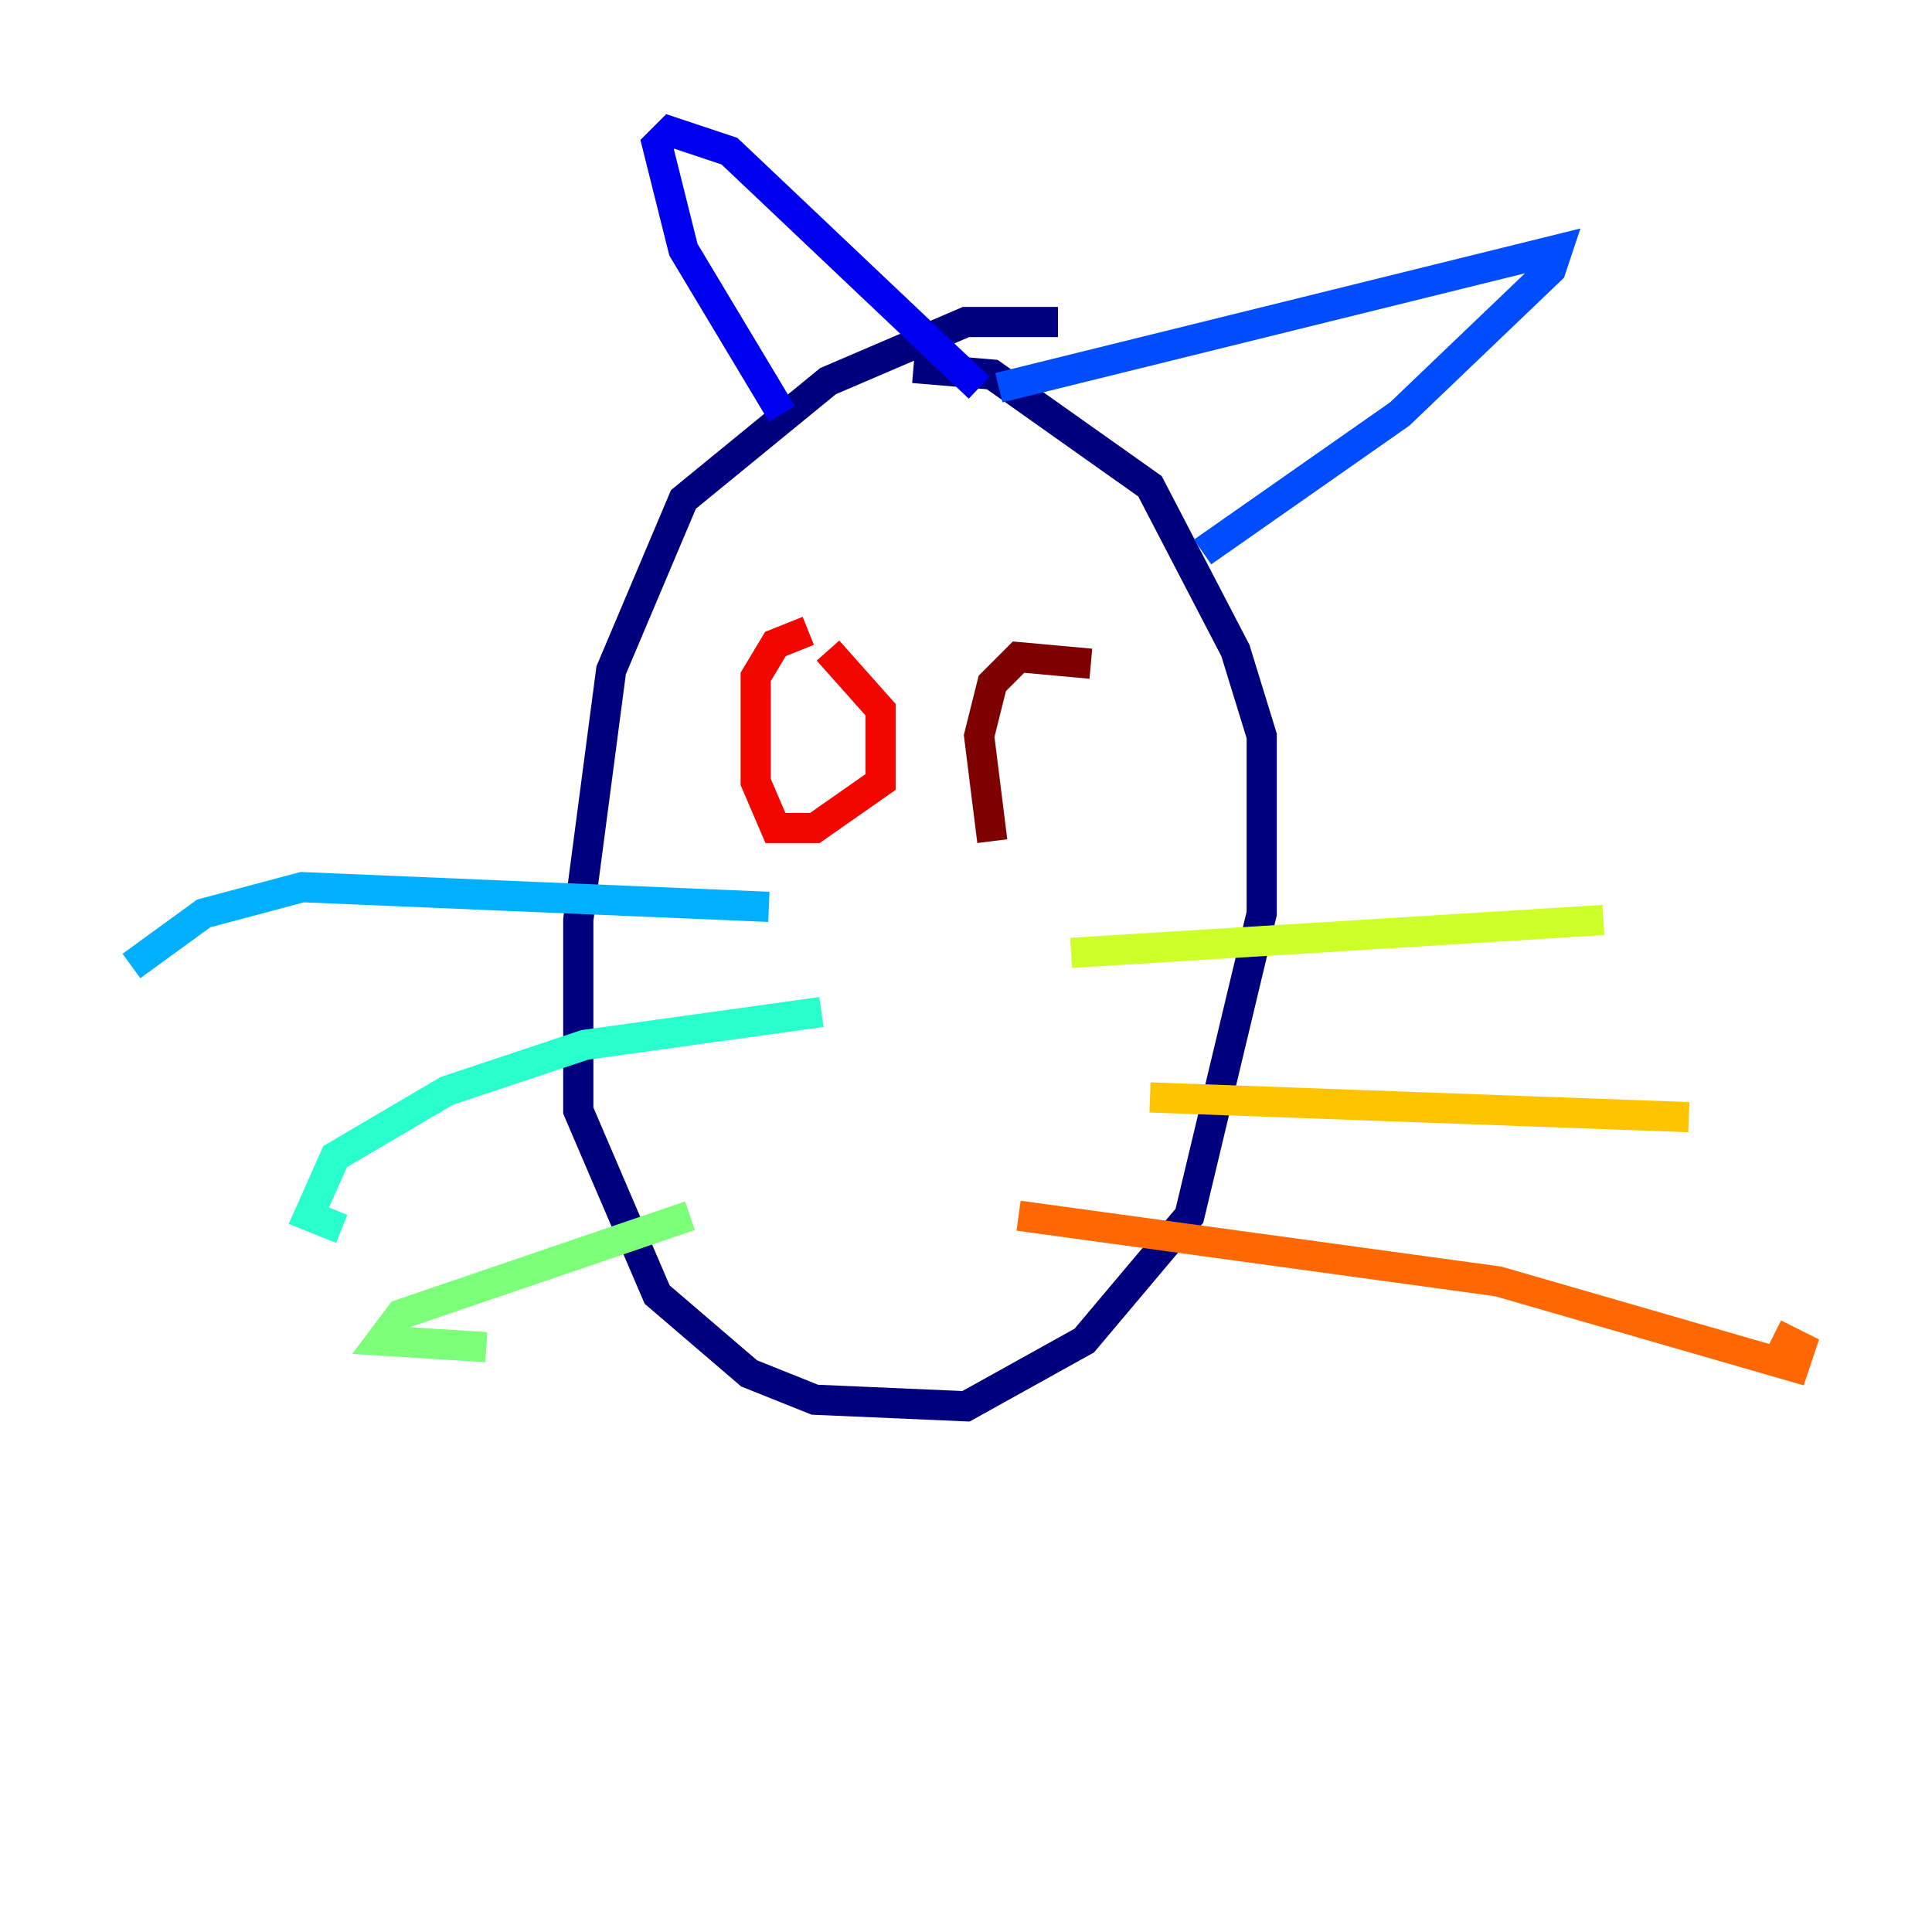 <?xml version="1.0" encoding="utf-8" ?>
<svg baseProfile="tiny" height="128" version="1.2" viewBox="0,0,128,128" width="128" xmlns="http://www.w3.org/2000/svg" xmlns:ev="http://www.w3.org/2001/xml-events" xmlns:xlink="http://www.w3.org/1999/xlink"><defs /><polyline fill="none" points="70.095,21.333 64.0,21.333 54.857,25.252 45.279,33.088 40.49,44.408 38.313,60.952 38.313,73.578 43.537,85.769 49.633,90.993 53.986,92.735 64.0,93.17 71.837,88.816 78.803,80.544 83.592,60.517 83.592,48.762 81.85,43.102 76.191,32.218 65.742,24.816 60.517,24.381" stroke="#00007f" stroke-width="2" /><polyline fill="none" points="51.809,27.429 45.279,16.544 43.537,9.578 44.408,8.707 48.327,10.014 64.871,25.687" stroke="#0000f1" stroke-width="2" /><polyline fill="none" points="66.177,25.687 103.184,16.544 102.748,17.85 92.735,27.429 79.674,36.571" stroke="#004cff" stroke-width="2" /><polyline fill="none" points="50.939,60.082 20.027,58.776 13.497,60.517 8.707,64.0" stroke="#00b0ff" stroke-width="2" /><polyline fill="none" points="54.422,67.048 38.748,69.225 29.605,72.272 22.204,76.626 20.463,80.544 22.64,81.415" stroke="#29ffcd" stroke-width="2" /><polyline fill="none" points="45.714,80.544 26.558,87.075 25.252,88.816 32.218,89.252" stroke="#7cff79" stroke-width="2" /><polyline fill="none" points="70.966,63.129 106.231,60.952" stroke="#cdff29" stroke-width="2" /><polyline fill="none" points="76.191,72.707 111.891,74.014" stroke="#ffc400" stroke-width="2" /><polyline fill="none" points="67.483,80.544 99.265,84.898 118.857,90.558 119.293,89.252 117.551,88.381" stroke="#ff6700" stroke-width="2" /><polyline fill="none" points="53.551,41.796 51.374,42.667 50.068,44.843 50.068,51.809 51.374,54.857 53.986,54.857 58.34,51.809 58.34,47.02 54.857,43.102" stroke="#f10700" stroke-width="2" /><polyline fill="none" points="72.272,43.973 67.483,43.537 65.742,45.279 64.871,48.762 65.742,55.728" stroke="#7f0000" stroke-width="2" /></svg>